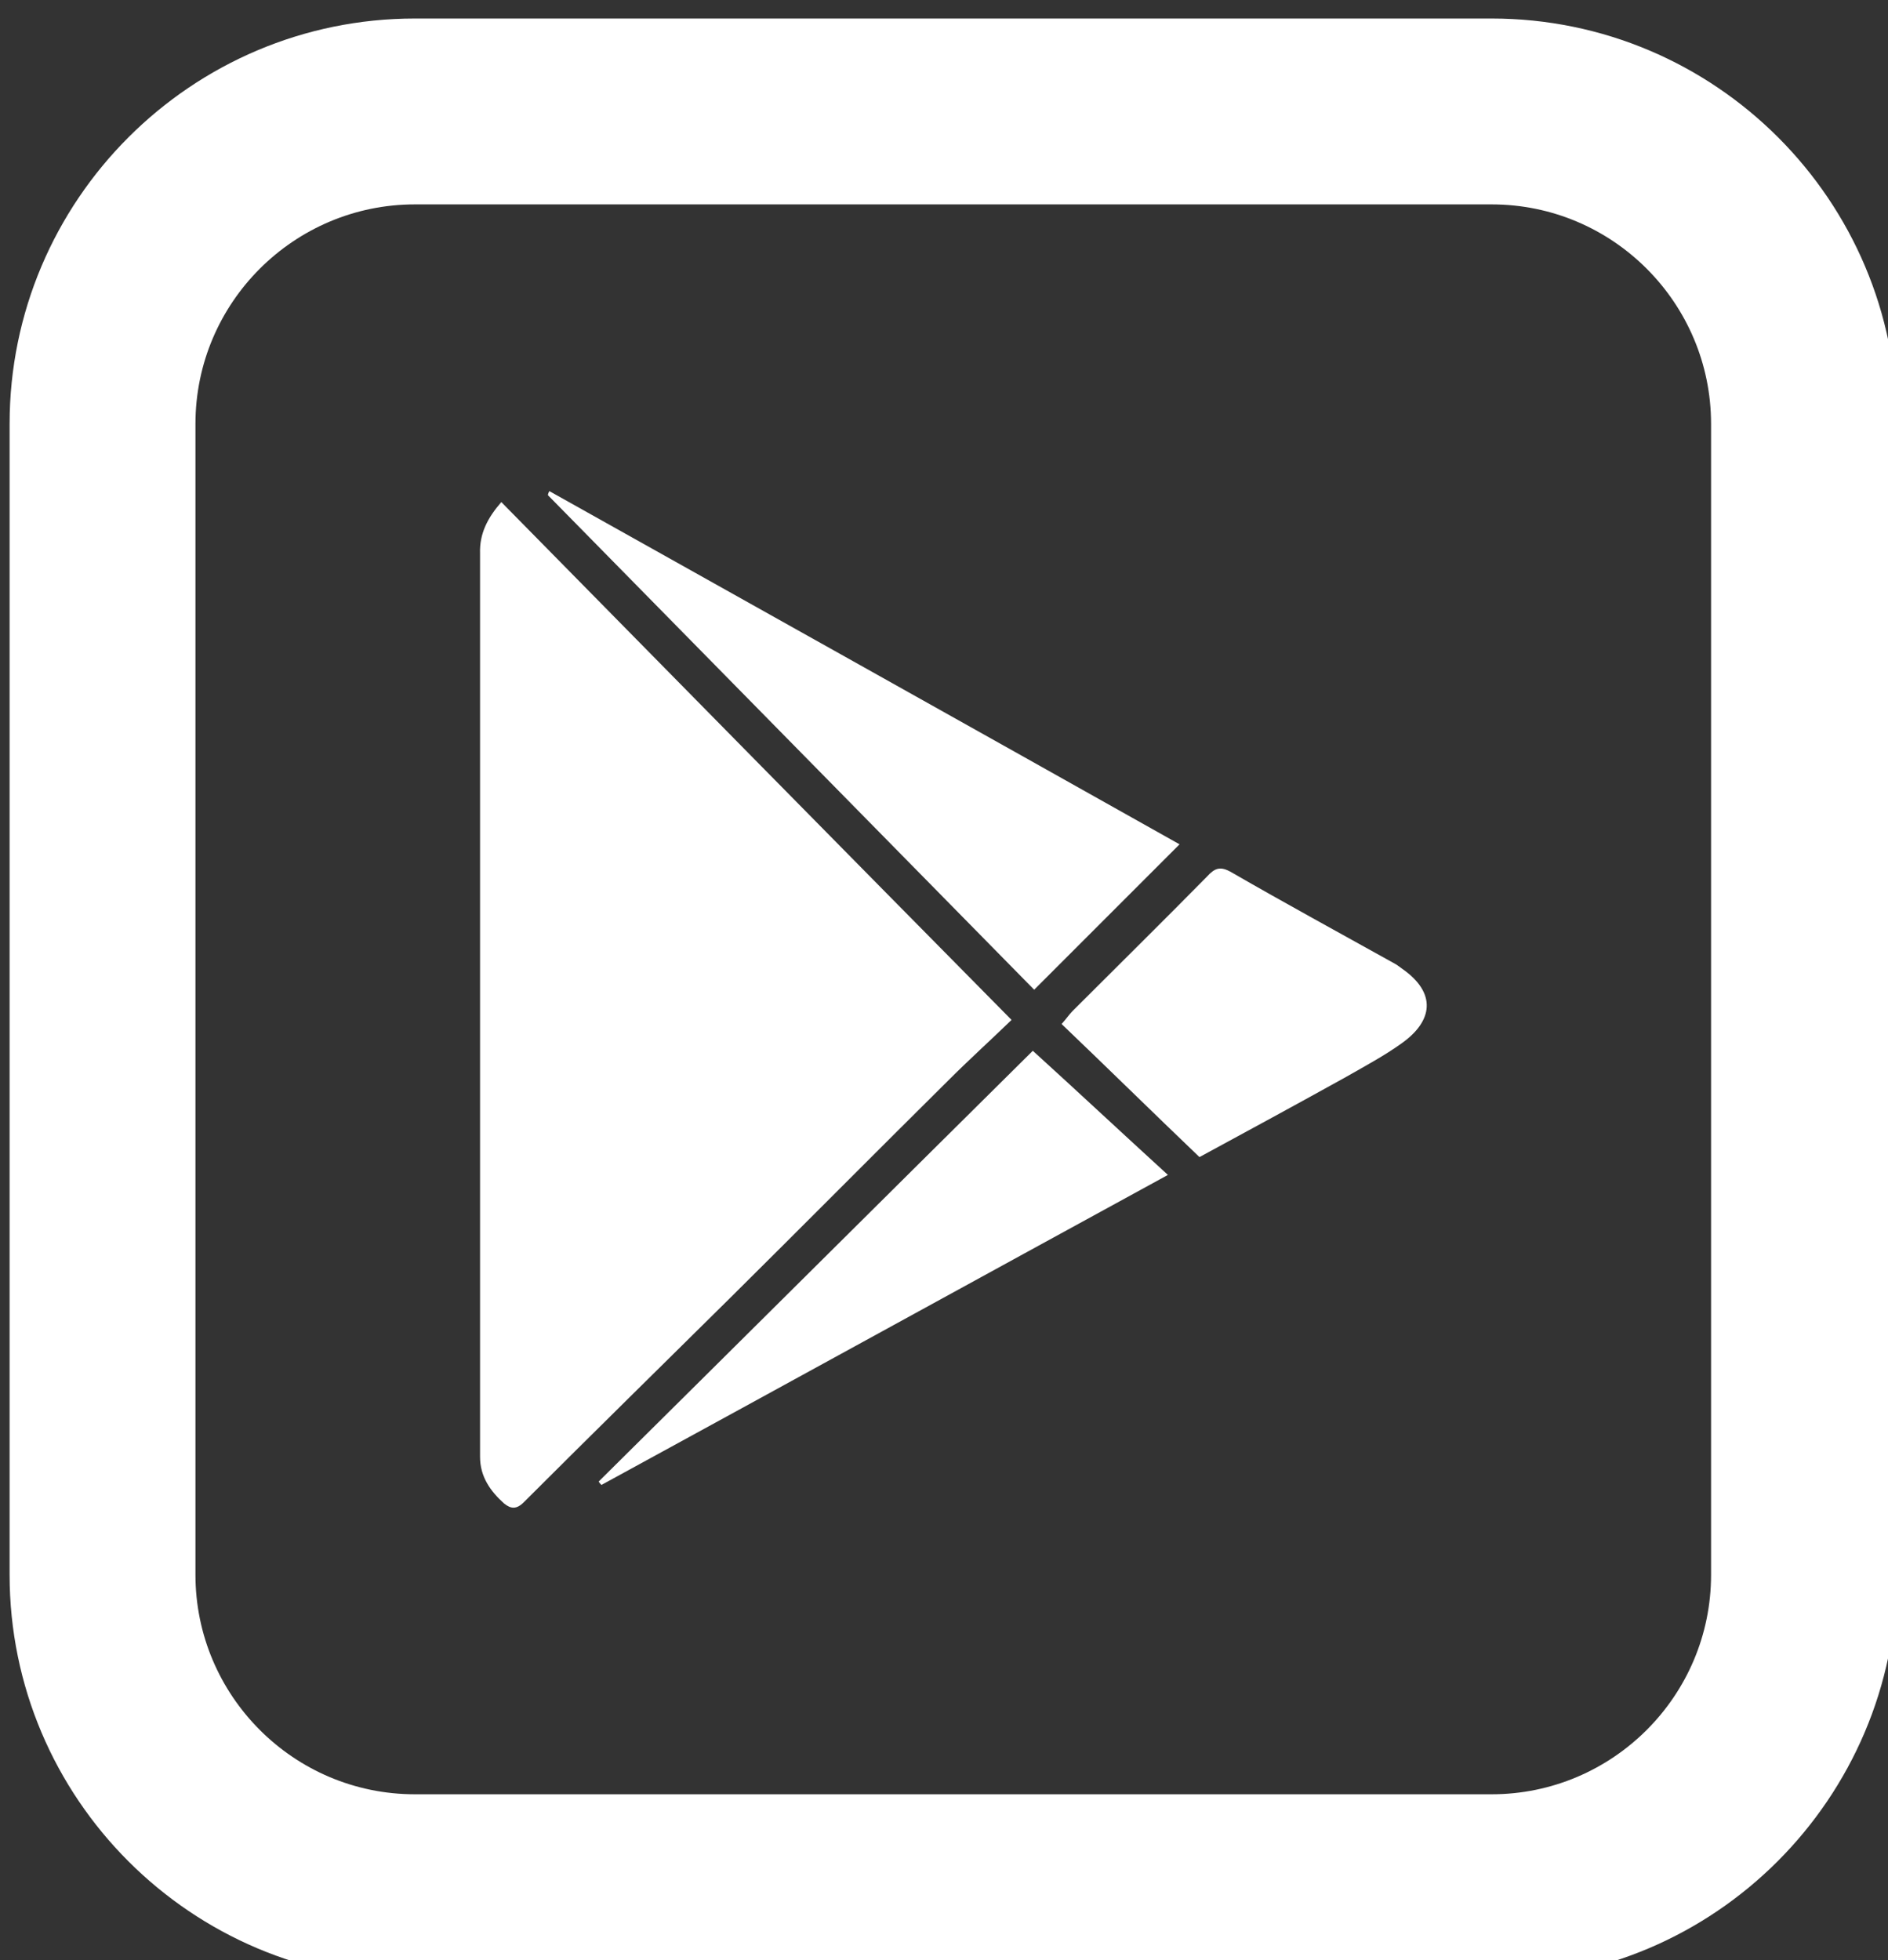 <?xml version="1.0" encoding="utf-8"?>
<!-- Generator: Adobe Illustrator 22.1.0, SVG Export Plug-In . SVG Version: 6.00 Build 0)  -->
<svg version="1.1" id="Layer_1" xmlns="http://www.w3.org/2000/svg" xmlns:xlink="http://www.w3.org/1999/xlink" x="0px" y="0px"
	 viewBox="0 0 275.3 285.8" style="enable-background:new 0 0 275.3 285.8;" xml:space="preserve">
<rect x="0" y="0" width="275.3" height="285.8" fill="#333333" stroke="none"/>
<style type="text/css">
	.st0{fill:#FFFFFF;}
</style>
<g>
	<g>
		<g>
			<path class="st0" d="M73.1,73.2c24.7,25.1,49.3,50.1,74.4,75.5c-3.1,3-6.2,5.8-9.2,8.8c-10.7,10.6-21.2,21.2-31.9,31.8
				c-10,9.9-20.1,19.8-30,29.7c-1.1,1.1-1.9,1-2.9,0.2c-2-1.8-3.5-3.9-3.5-6.8c0-43.9,0-87.8,0-131.7C69.9,77.8,71.1,75.5,73.1,73.2
				z"/>
		</g>
		<g>
			<path class="st0" d="M80.1,71.6c30.7,17.2,61.3,34.3,91.9,51.5c-7.1,7.1-14.1,14.1-21.2,21.2c-23.6-24-47.2-48-70.9-72.1
				C79.9,72,80,71.8,80.1,71.6z"/>
		</g>
		<g>
			<path class="st0" d="M87.3,216c21.3-21.1,42.5-42.2,63.3-62.8c6.5,5.9,12.8,11.8,19.7,18.1c-28,15.3-55.3,30.3-82.6,45.2
				C87.6,216.4,87.4,216.2,87.3,216z"/>
		</g>
		<g>
			<path class="st0" d="M174.9,168.7c-6.9-6.6-13.4-13-20.1-19.4c0.8-0.9,1.1-1.4,1.6-1.9c6.5-6.5,13.1-13,19.6-19.6
				c1.1-1.2,1.9-1.6,3.6-0.6c7.8,4.5,15.7,8.8,23.6,13.2c0.4,0.2,0.8,0.5,1.2,0.8c5.2,3.6,4.5,7.7,0,10.9c-2.5,1.8-5.3,3.3-8.1,4.9
				C189.1,161,181.9,164.9,174.9,168.7z"/>
		</g>
	</g>
	<g>
		<path class="st0" d="M217.5,288.7h-157c-32.6,0-59.1-26.5-59.1-59.1V61.8c0-32.6,26.5-59.1,59.1-59.1h157
			c32.6,0,59.1,26.5,59.1,59.1v167.8C276.5,262.2,250,288.7,217.5,288.7z M60.5,29.8c-17.6,0-32,14.3-32,32v167.8
			c0,17.6,14.3,32,32,32h157c17.6,0,32-14.3,32-32V61.8c0-17.6-14.3-32-32-32H60.5z"/>
	</g>
</g>
</svg>
